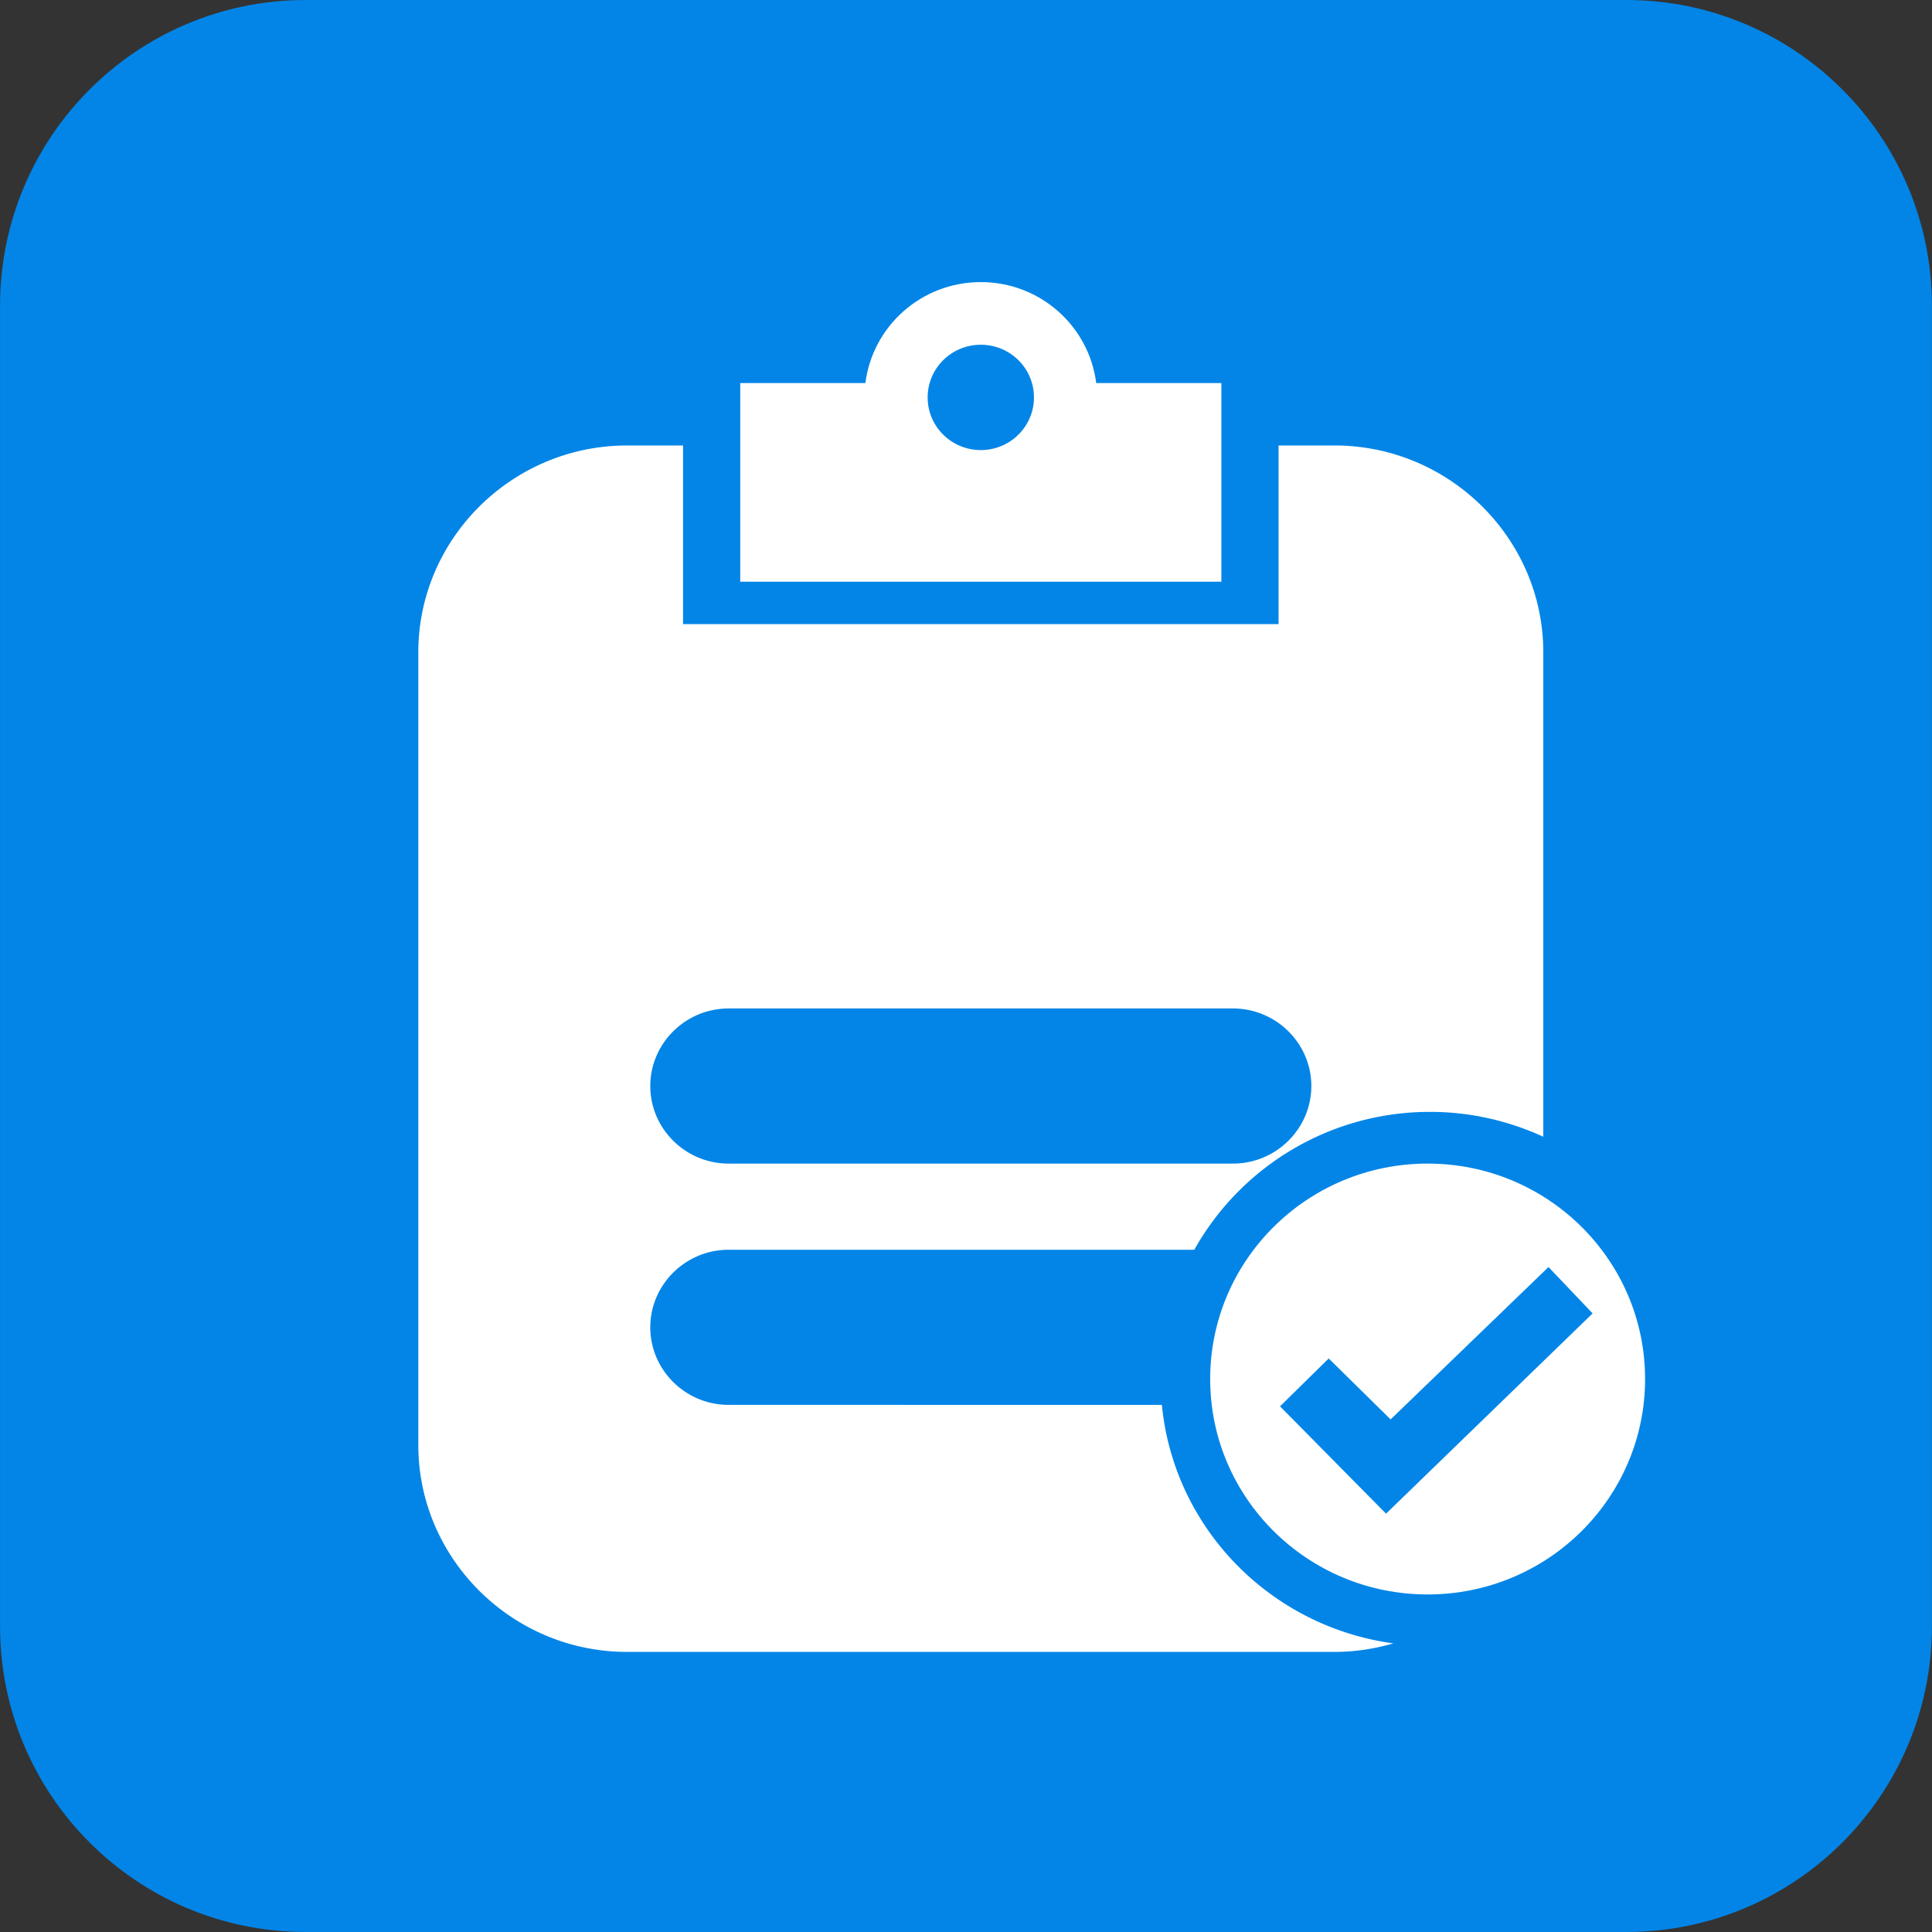 <?xml version="1.0" standalone="no"?><!DOCTYPE svg PUBLIC "-//W3C//DTD SVG 1.1//EN" "http://www.w3.org/Graphics/SVG/1.1/DTD/svg11.dtd"><svg t="1542078866307" class="icon" style="" viewBox="0 0 1024 1024" version="1.1" xmlns="http://www.w3.org/2000/svg" p-id="97407" xmlns:xlink="http://www.w3.org/1999/xlink" width="200" height="200"><rect x="0" y="0" width="1024" height="1024" fill="#333333" stroke="none"/><defs><style type="text/css"></style></defs><path d="M1023.954 861.982c0 89.475-72.539 162.017-162.007 162.017H162.028c-89.468 0-162.007-72.544-162.007-162.017V162.018c0-89.475 72.539-162.018 162.007-162.018h699.92c89.468 0 162.007 72.545 162.007 162.018v699.964z" fill="#0285E7" p-id="97408" data-spm-anchor-id="a313x.7781069.0.i73" class="selected"></path><path d="M756.672 616.725c-63.651 0-115.255 51.122-115.255 114.184s51.604 114.184 115.255 114.184 115.255-51.122 115.255-114.184-51.603-114.184-115.255-114.184z m-22.043 185.549l-14.163-14.34-42.023-42.544 25.795-25.376 32.814 32.31 83.688-80.766 23.373 24.573-109.483 106.143z" fill="#FFFFFF" p-id="97409"></path><path d="M707.334 236.112h-29.66v94.685H362.021v-94.685h-29.66c-60.85 0-110.644 49.327-110.644 109.617v420.197c0 60.289 49.794 109.617 110.644 109.617h374.974c10.814 0 21.25-1.624 31.146-4.525-65.146-8.86-116.317-61.074-122.657-126.407H386.152c-22.817 0-41.492-18.498-41.492-41.106 0-22.608 18.675-41.106 41.492-41.106h246.852a143.047 143.047 0 0 1 125.043-73.078c21.431 0 41.68 4.805 59.933 13.18v-256.772c0-60.29-49.794-109.617-110.645-109.617zM653.543 616.725H386.152c-22.817 0-41.492-18.498-41.492-41.106 0-22.608 18.675-41.106 41.492-41.106H653.543c22.817 0 41.492 18.498 41.492 41.106-0.001 22.608-18.676 41.106-41.492 41.106z" fill="#FFFFFF" p-id="97410"></path><path d="M581.013 203.03c-3.787-30.157-29.698-53.513-61.166-53.513-31.464 0-57.375 23.355-61.162 53.513H392.341v105.28h255.014V203.03H581.013z m-61.166 35.521c-15.561 0-28.177-12.498-28.177-27.916 0-15.417 12.615-27.915 28.177-27.915 15.561 0 28.176 12.498 28.176 27.915 0 15.419-12.615 27.916-28.176 27.916z" fill="#FFFFFF" p-id="97411"></path></svg>
